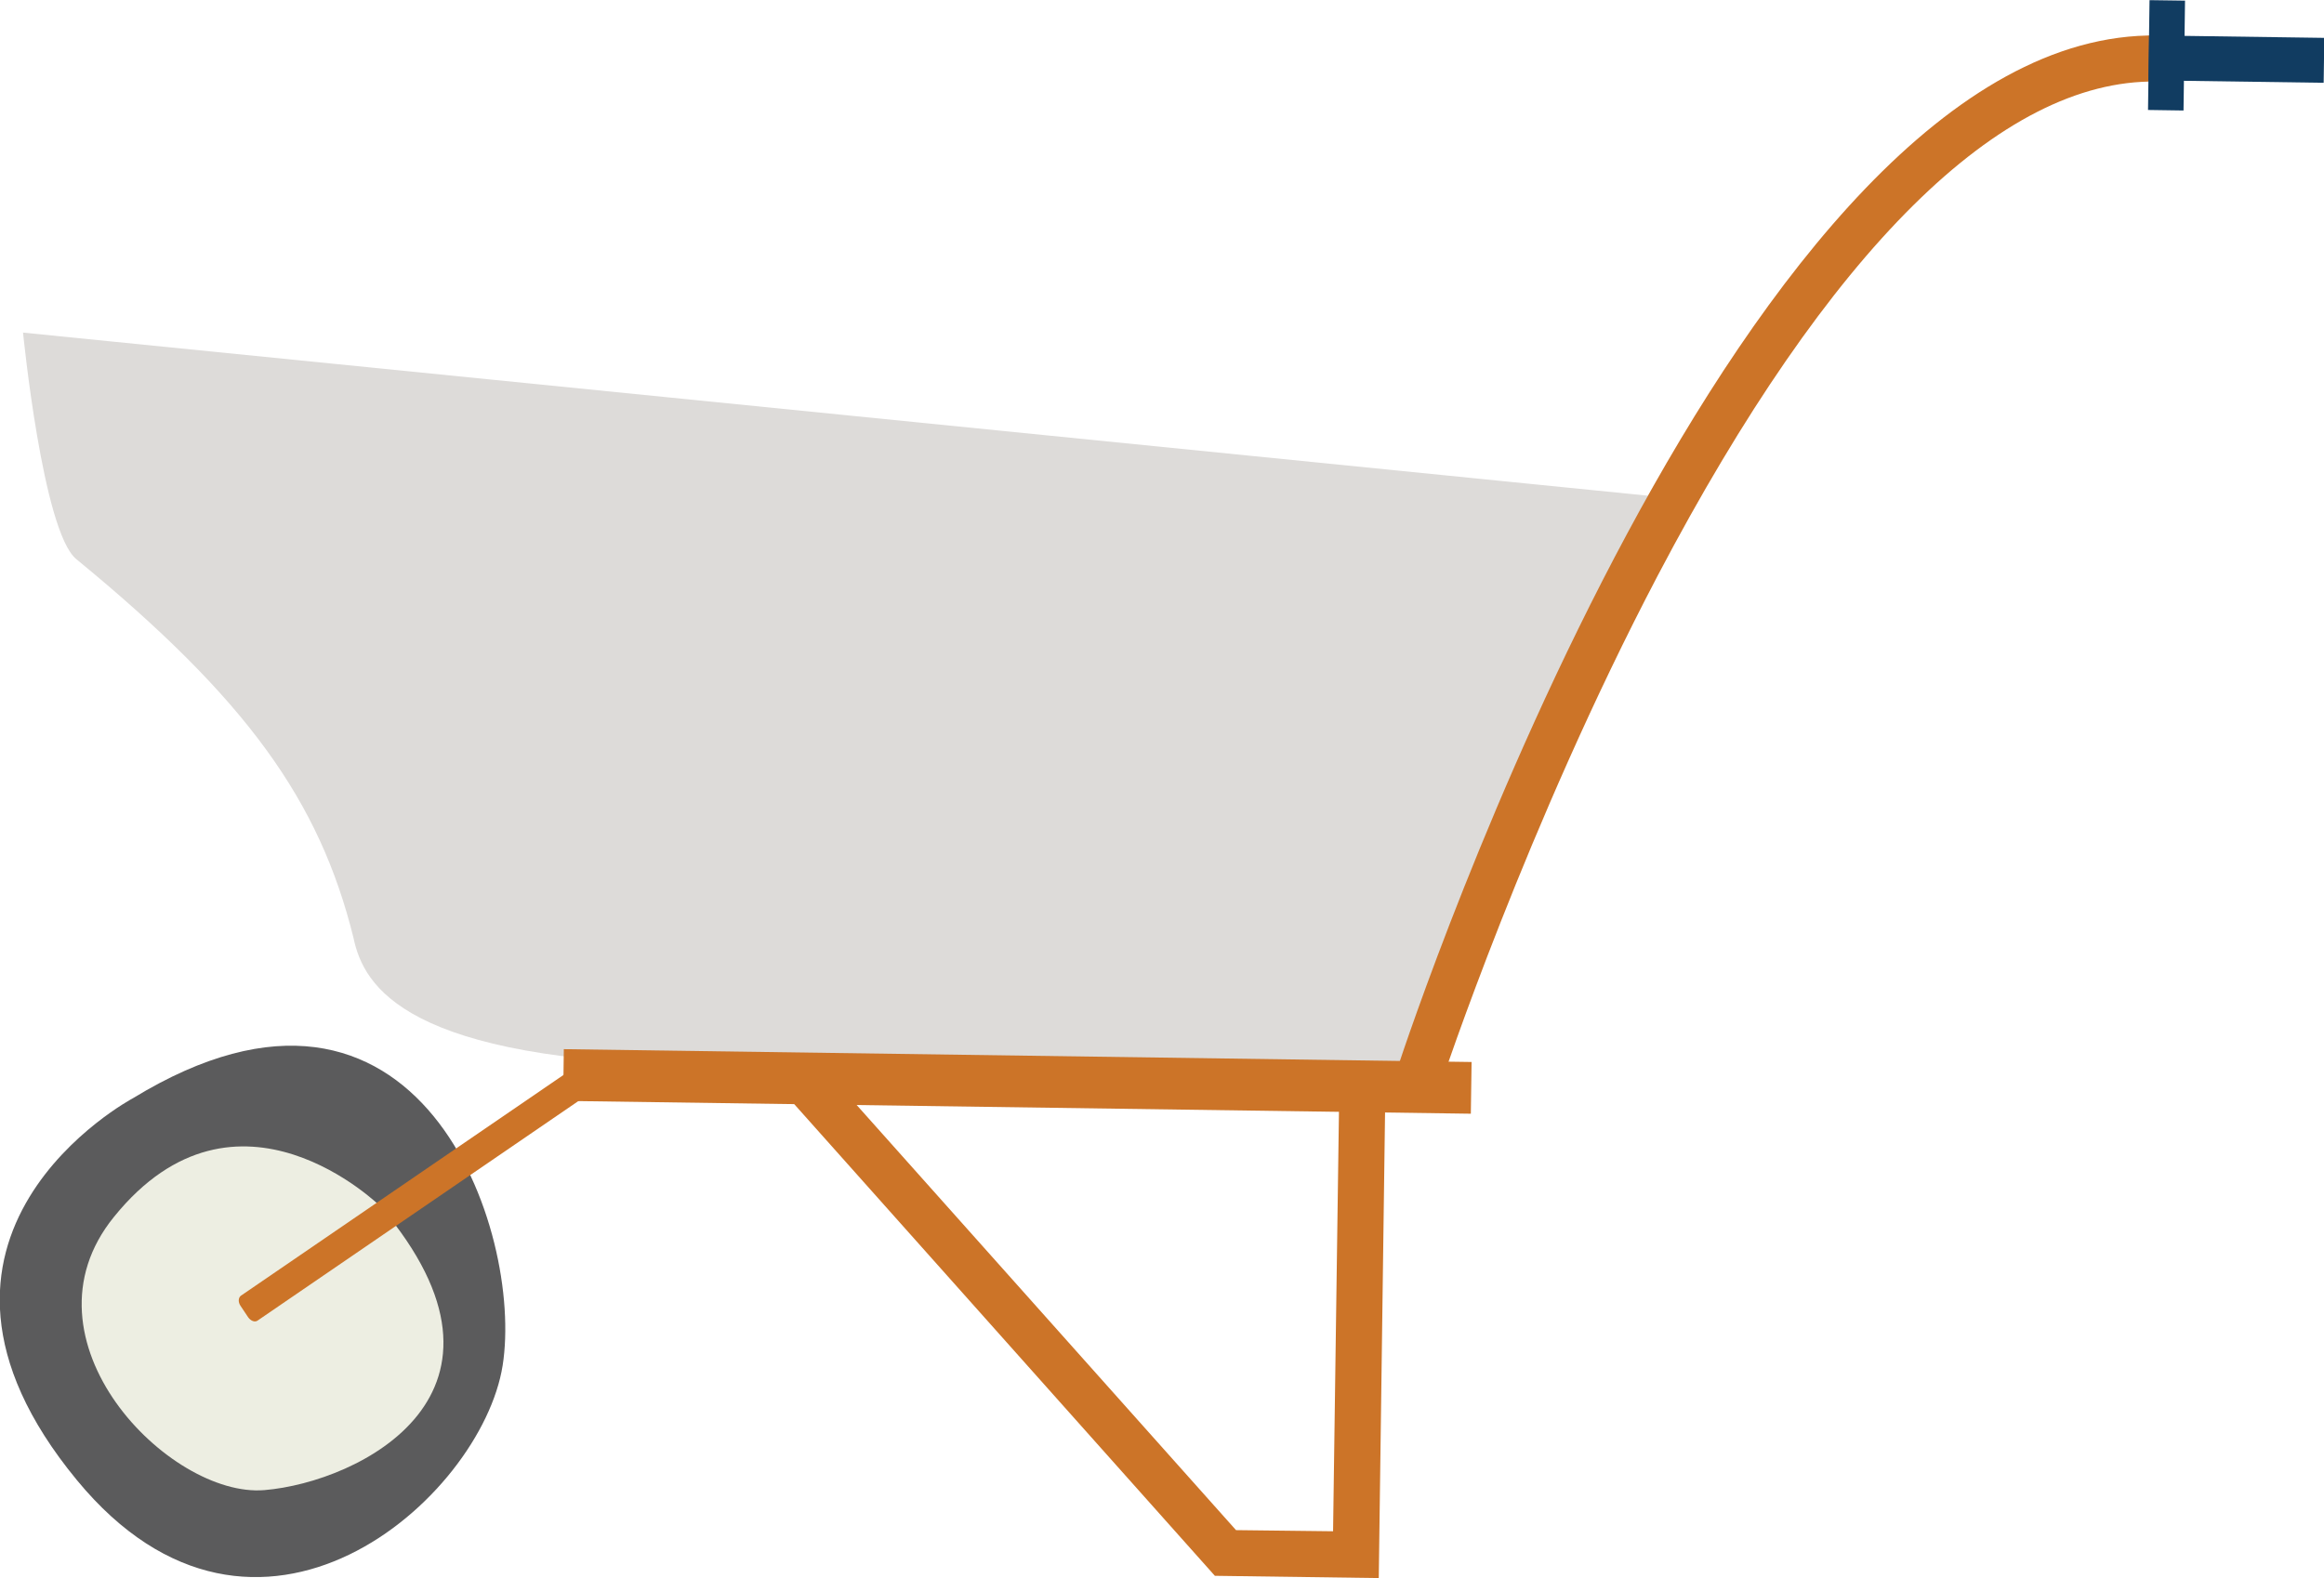 <svg class="{{ include.class }}" alt="{{ include.alt }}" width="615.4" height="418" viewBox="0 0 615.4 418"><g><path fill="#5B5B5C" d="M35.2 290.9s-68.3 36.3-14.8 101.2c47.6 57.7 107.1 4.9 112.7-30.4 5.6-35.3-21.8-117.3-97.9-70.8z"/><path fill="#EDEEE2" d="M100.8 319.6s-38-37.6-70.6 2.7C3.7 354.9 44.8 396.8 70 394.7c25.2-2.1 72.7-25.7 30.8-75.1z"/><path fill="#DDDBD9" d="M436.4 131.3L6.1 88.1s5.2 52.7 14.1 60c45.2 37.1 64.4 64 73.4 100.3 2.7 13 13.9 32.6 93.1 33.8l185.6 2.6s86.5-190.3 64.1-153.5z"/><path fill="#CC7428" d="M156 282.7c-.7-1-1.8-1.4-2.5-.9l-89.7 61.4c-.7.5-.8 1.7-.1 2.7l2 3c.7 1 1.8 1.4 2.5.9l89.7-61.4c.7-.5.8-1.7.1-2.7l-2-3z"/><path fill="#CC7428" d="M149.3 277.9l240.38 3.4-.2 13.7-240.36-3.4z"/><path fill="#CC7428" d="M381.7 286.6l-11.6-3.8c3.7-11.2 91.4-275 201.1-273.4l-.2 12.2c-41.1-.6-86.7 44.6-132 130.8-34.8 66.3-57 133.6-57.3 134.2zM365.1 418l-43.4-.6-115.1-129.1 9.1-8.1 111.6 125.1 25.7.3 1.7-121.2 12.2.2"/><g fill="#113C61"><path d="M569.2.04l9.4.13-.4 29.1-9.4-.14z"/><path d="M569.1 9.37l46.38.66-.17 11.9-46.37-.66z"/></g></g></svg>